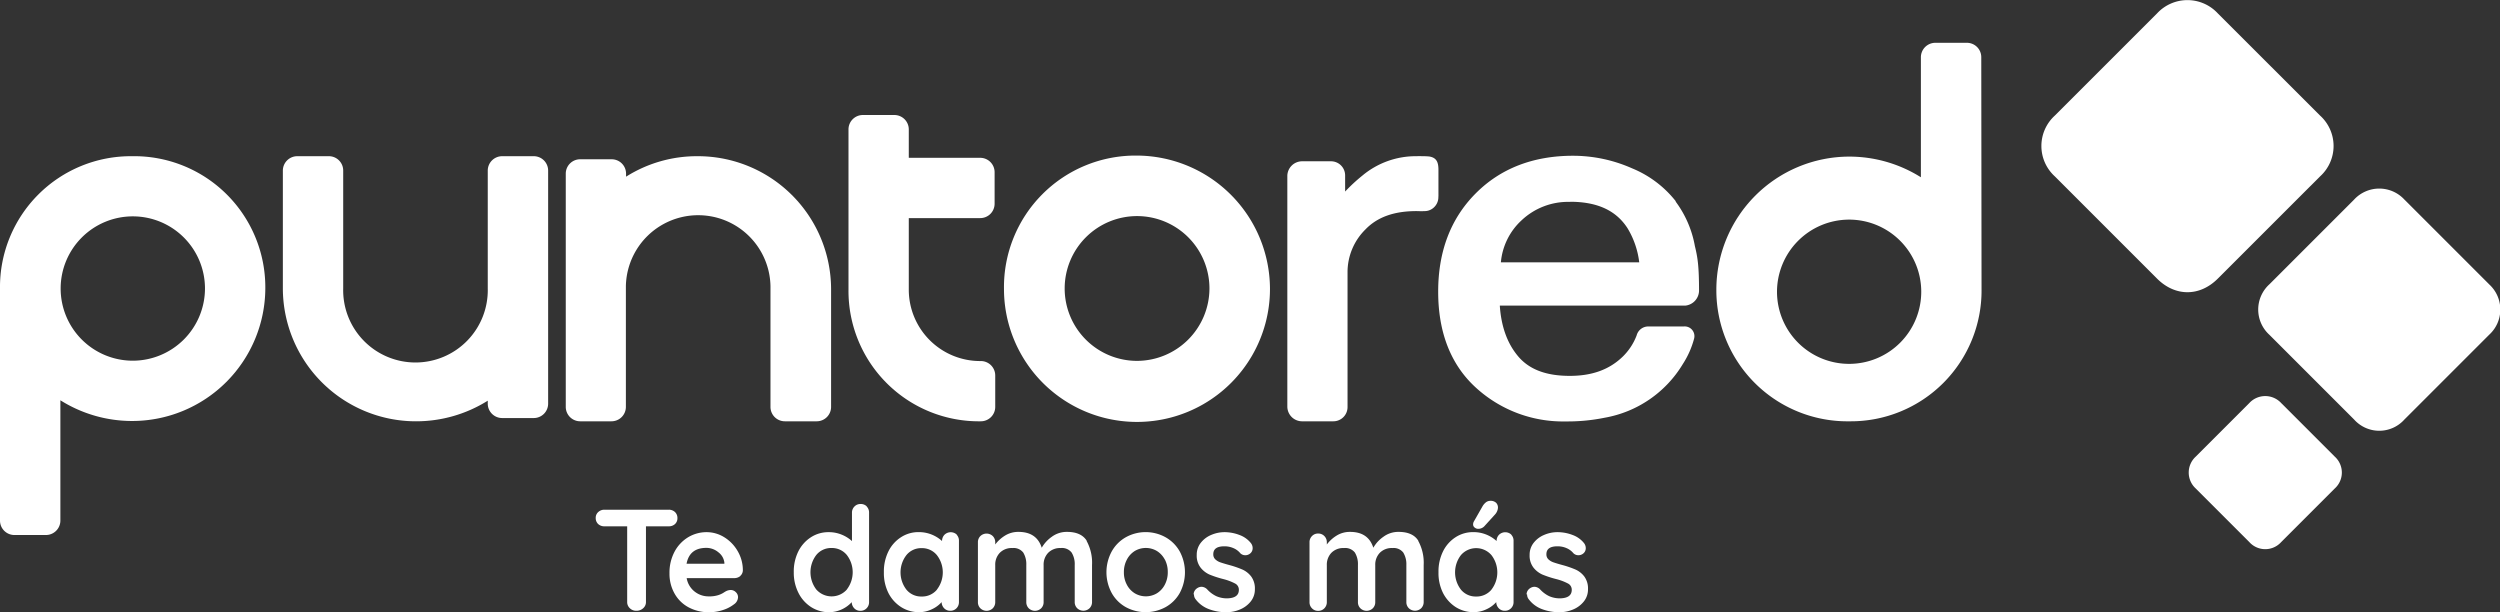 <svg xmlns="http://www.w3.org/2000/svg" viewBox="0 0 560.17 137.17"><rect x="0" y="0" width="560.17" height="137.17" fill="#333333" stroke="none"/><defs><style>.cls-1{fill:#fff;}</style></defs><g id="Capa_2" data-name="Capa 2"><g id="Capa_1-2" data-name="Capa 1"><path class="cls-1" d="M492,109.46a4.84,4.84,0,0,1,0-7.15l12-12a4.86,4.86,0,0,1,7.14,0l12,12a4.81,4.81,0,0,1,0,7.15l-12,12a4.8,4.8,0,0,1-7.14,0Z"/><path class="cls-1" d="M508.48,75a7.64,7.64,0,0,1,0-11.28l19-19a7.67,7.67,0,0,1,11.27,0l19,19a7.63,7.63,0,0,1,0,11.28l-19,19a7.56,7.56,0,0,1-11.27,0Z"/><path class="cls-1" d="M460.42,39.52a9.21,9.21,0,0,1,0-13.62L483.33,3a9.27,9.27,0,0,1,13.61,0L519.86,25.9a9.19,9.19,0,0,1,0,13.62L496.94,62.43c-4.05,4.06-9.55,4.06-13.61,0Z"/><path class="cls-1" d="M29.73,80.82h0a16.17,16.17,0,1,1,16.2-16.17,16.2,16.2,0,0,1-16.2,16.17M29.62,35A29.32,29.32,0,0,0,0,64.65v52a3.23,3.23,0,0,0,3.23,3.23H10.3a3.24,3.24,0,0,0,3.23-3.23V89.69a30.16,30.16,0,0,0,16.09,4.64A29.84,29.84,0,0,0,59.45,64.54,29.38,29.38,0,0,0,29.62,35"/><path class="cls-1" d="M414.24,49.21h0a16.16,16.16,0,1,1-16.07,16.26,16.18,16.18,0,0,1,16.07-16.26m.19,45.19A29.29,29.29,0,0,0,444,64.72l-.06-51.92a3.22,3.22,0,0,0-3.23-3.21h-7.07a3.24,3.24,0,0,0-3.23,3.22l0,26.91a30.14,30.14,0,0,0-16.08-4.63A29.83,29.83,0,0,0,384.58,64.9a29.37,29.37,0,0,0,29.85,29.5"/><path class="cls-1" d="M119.6,35h-7.08a3.23,3.23,0,0,0-3.23,3.22V64.62a16.2,16.2,0,1,1-32.39,0V38.18A3.21,3.21,0,0,0,73.68,35H66.61a3.23,3.23,0,0,0-3.23,3.22V64.62A29.83,29.83,0,0,0,93.21,94.4a30.17,30.17,0,0,0,16.08-4.62v.67a3.23,3.23,0,0,0,3.23,3.22h7.08a3.22,3.22,0,0,0,3.22-3.22V38.18A3.22,3.22,0,0,0,119.6,35"/><path class="cls-1" d="M156.36,35a29.7,29.7,0,0,0-16.08,4.59V38.9A3.22,3.22,0,0,0,137,35.69H130a3.22,3.22,0,0,0-3.23,3.21V91.19A3.23,3.23,0,0,0,130,94.4H137a3.23,3.23,0,0,0,3.24-3.21V64.12a16.2,16.2,0,0,1,32.4.61V91.19a3.22,3.22,0,0,0,3.23,3.21H183a3.22,3.22,0,0,0,3.22-3.21V64.73A29.84,29.84,0,0,0,156.36,35"/><path class="cls-1" d="M219.73,80.9a16,16,0,0,1-16.1-16V48.87h16a3.22,3.22,0,0,0,3.23-3.21V38.59a3.23,3.23,0,0,0-3.23-3.23h-16V29a3.23,3.23,0,0,0-3.22-3.23h-7.07A3.22,3.22,0,0,0,190.12,29V64.94A29.22,29.22,0,0,0,219.73,94.4,3.23,3.23,0,0,0,223,91.19V84.12a3.23,3.23,0,0,0-3.24-3.22"/><path class="cls-1" d="M254.73,80.86h0A16.22,16.22,0,1,1,271,64.64a16.27,16.27,0,0,1-16.24,16.22m-.11-46a29.47,29.47,0,0,0-29.69,29.88,29.8,29.8,0,0,0,59.6,0,29.93,29.93,0,0,0-29.91-29.88"/><path class="cls-1" d="M322.31,44.06v-6c0-1.75-.44-2.75-2.1-3A15.5,15.5,0,0,0,318.6,35a10.6,10.6,0,0,0-1.13,0,18.64,18.64,0,0,0-12.2,4.34,38.07,38.07,0,0,0-3.87,3.58V39.32a3.16,3.16,0,0,0-3.19-3.18l-6.38,0a3.32,3.32,0,0,0-3.38,3.2V91.16a3.31,3.31,0,0,0,3.24,3.24h7.09a3.18,3.18,0,0,0,3.16-3.24V61.07a13.45,13.45,0,0,1,4-9.65c2.66-2.77,6.41-4.12,11.45-4.12.6,0,1.15.06,1.67,0a3,3,0,0,0,1.95-.59,3.13,3.13,0,0,0,1.28-2.69"/><path class="cls-1" d="M351.79,45.21h0c6.11,0,10.36,1.94,12.93,6a19.13,19.13,0,0,1,2.58,7.57h-31a14.52,14.52,0,0,1,4.6-9.38,15.18,15.18,0,0,1,10.93-4.16m23.67-.13a24.1,24.1,0,0,0-9.82-7.4,32.6,32.6,0,0,0-13.21-2.81c-8.95,0-16.31,2.86-21.89,8.51s-8.33,13-8.33,21.93c0,9.11,2.8,16.3,8.33,21.41a28.93,28.93,0,0,0,20.28,7.68,41.56,41.56,0,0,0,8.69-.83,25.62,25.62,0,0,0,17.5-12,19.75,19.75,0,0,0,2.53-5.67,2.18,2.18,0,0,0-2.3-2.78H369.3a2.69,2.69,0,0,0-2.58,2,13.08,13.08,0,0,1-3.11,4.75c-3,2.91-6.85,4.32-11.87,4.32-5.37,0-9.19-1.47-11.68-4.51-2.35-2.84-3.7-6.61-4-11.24H377.7a3.42,3.42,0,0,0,3-3.26c0-5.58-.31-7.53-.93-10.07a23.68,23.68,0,0,0-4.33-10"/><path class="cls-1" d="M151.24,114.73a1.82,1.82,0,0,1,.55,1.36,1.74,1.74,0,0,1-.55,1.34,2,2,0,0,1-1.43.5h-5.07v16.95a1.81,1.81,0,0,1-.62,1.4,2.14,2.14,0,0,1-1.52.57,2,2,0,0,1-1.48-.57,1.86,1.86,0,0,1-.59-1.4V117.93h-5.07a2,2,0,0,1-1.43-.51,1.82,1.82,0,0,1-.55-1.36,1.72,1.72,0,0,1,.57-1.33,2,2,0,0,1,1.41-.52h14.35a2,2,0,0,1,1.43.52"/><path class="cls-1" d="M165.89,129.06a2.09,2.09,0,0,1-1.36.48H153.86a4.87,4.87,0,0,0,1.77,3,5,5,0,0,0,3.14,1.09,6.69,6.69,0,0,0,2.07-.25,5.37,5.37,0,0,0,1.18-.51c.29-.19.49-.31.6-.37a2.4,2.4,0,0,1,1.1-.3,1.6,1.6,0,0,1,1.16.49,1.52,1.52,0,0,1,.49,1.13,2,2,0,0,1-.91,1.59,7.92,7.92,0,0,1-2.42,1.26,9.64,9.64,0,0,1-3.07.51,9.47,9.47,0,0,1-4.74-1.13,7.81,7.81,0,0,1-3.12-3.12,9,9,0,0,1-1.1-4.48,10,10,0,0,1,1.16-4.88,8.36,8.36,0,0,1,3.07-3.22,8,8,0,0,1,4.08-1.11,7.5,7.5,0,0,1,4,1.16,8.78,8.78,0,0,1,3,3.14,8.47,8.47,0,0,1,1.13,4.27,1.7,1.7,0,0,1-.61,1.26m-12-2.75h8.47v-.23a3.37,3.37,0,0,0-1.33-2.33,4.21,4.21,0,0,0-2.71-1q-3.75,0-4.43,3.53"/><path class="cls-1" d="M194.18,113.47a1.91,1.91,0,0,1,.55,1.42v20a1.9,1.9,0,0,1-.55,1.4,1.85,1.85,0,0,1-1.39.57,1.8,1.8,0,0,1-1.37-.55,2,2,0,0,1-.57-1.39,7,7,0,0,1-5.08,2.26,7.42,7.42,0,0,1-4-1.14,8.05,8.05,0,0,1-2.86-3.19,10,10,0,0,1-1.05-4.62,10.15,10.15,0,0,1,1-4.64,8,8,0,0,1,2.83-3.2,7.18,7.18,0,0,1,4-1.15,7.58,7.58,0,0,1,2.91.56,7.77,7.77,0,0,1,2.3,1.44v-6.34a1.92,1.92,0,0,1,.55-1.4,1.84,1.84,0,0,1,1.39-.57,1.88,1.88,0,0,1,1.39.55m-4.49,18.61a6.33,6.33,0,0,0,0-7.74,4.3,4.3,0,0,0-3.43-1.56,4.26,4.26,0,0,0-3.4,1.56,6.37,6.37,0,0,0,0,7.74,4.58,4.58,0,0,0,6.85,0"/><path class="cls-1" d="M214.33,119.78a1.93,1.93,0,0,1,.54,1.42v13.68a1.93,1.93,0,0,1-.54,1.4,1.88,1.88,0,0,1-1.4.57,1.82,1.82,0,0,1-1.37-.55,2,2,0,0,1-.57-1.39,6.5,6.5,0,0,1-2.18,1.6,6.61,6.61,0,0,1-2.89.66,7.4,7.4,0,0,1-4-1.14,8.08,8.08,0,0,1-2.87-3.19,10,10,0,0,1-1-4.62,10.15,10.15,0,0,1,1-4.64,7.88,7.88,0,0,1,2.83-3.2,7.13,7.13,0,0,1,4-1.15,7.68,7.68,0,0,1,5.2,2v0a2,2,0,0,1,.55-1.41,2,2,0,0,1,2.79,0m-4.5,12.3a6.3,6.3,0,0,0,0-7.74,4.29,4.29,0,0,0-3.43-1.56,4.24,4.24,0,0,0-3.39,1.56,6.33,6.33,0,0,0,0,7.74,4.25,4.25,0,0,0,3.41,1.54,4.3,4.3,0,0,0,3.43-1.54"/><path class="cls-1" d="M243.46,121.18a10.16,10.16,0,0,1,1.23,5.42v8.28a1.94,1.94,0,0,1-.55,1.4,2,2,0,0,1-2.78,0,1.9,1.9,0,0,1-.55-1.4V126.6a4.88,4.88,0,0,0-.7-2.8,2.73,2.73,0,0,0-2.44-1,3.71,3.71,0,0,0-2.83,1.09,3.82,3.82,0,0,0-1,2.73v8.28a1.9,1.9,0,0,1-.55,1.4,2,2,0,0,1-2.78,0,1.94,1.94,0,0,1-.55-1.4V126.6a5,5,0,0,0-.69-2.8,2.75,2.75,0,0,0-2.44-1,3.71,3.71,0,0,0-2.83,1.09,3.82,3.82,0,0,0-1,2.73v8.28a1.94,1.94,0,0,1-.55,1.4,2,2,0,0,1-2.78,0,1.9,1.9,0,0,1-.55-1.4V121.52a1.9,1.9,0,0,1,.55-1.4,2,2,0,0,1,2.78,0,1.94,1.94,0,0,1,.55,1.4V122a8,8,0,0,1,2.21-2,5.6,5.6,0,0,1,3-.82c2.72,0,4.45,1.18,5.21,3.55a7.71,7.71,0,0,1,2.25-2.45,5.58,5.58,0,0,1,3.41-1.1q3.19,0,4.43,2"/><path class="cls-1" d="M264.35,132.86a8.19,8.19,0,0,1-3.19,3.18,9.33,9.33,0,0,1-8.9,0,8.14,8.14,0,0,1-3.17-3.18,9.79,9.79,0,0,1,0-9.28,8.26,8.26,0,0,1,3.17-3.2,9.18,9.18,0,0,1,8.9,0,8.31,8.31,0,0,1,3.19,3.2,9.86,9.86,0,0,1,0,9.28M261,125.39a5,5,0,0,0-1.78-1.93,4.84,4.84,0,0,0-4.95,0,4.94,4.94,0,0,0-1.77,1.93,5.83,5.83,0,0,0-.67,2.83,5.75,5.75,0,0,0,.67,2.81,4.88,4.88,0,0,0,1.77,1.91,4.84,4.84,0,0,0,4.95,0A4.9,4.9,0,0,0,261,131a5.86,5.86,0,0,0,.66-2.81,5.94,5.94,0,0,0-.66-2.83"/><path class="cls-1" d="M267.45,133.2a1.71,1.71,0,0,1,.84-1.43,1.78,1.78,0,0,1,.94-.29,1.85,1.85,0,0,1,1.3.62,6.62,6.62,0,0,0,2,1.48,5.89,5.89,0,0,0,2.53.49c1.69-.06,2.53-.7,2.53-1.91a1.55,1.55,0,0,0-.86-1.42,12,12,0,0,0-2.67-1,22.6,22.6,0,0,1-3.05-1,5.32,5.32,0,0,1-2-1.56,4.36,4.36,0,0,1-.86-2.83,4.28,4.28,0,0,1,.89-2.7,5.79,5.79,0,0,1,2.33-1.78,7.54,7.54,0,0,1,3-.63,9.34,9.34,0,0,1,3.3.61,5.83,5.83,0,0,1,2.59,1.81,1.83,1.83,0,0,1,.42,1.17,1.51,1.51,0,0,1-.61,1.23,1.69,1.69,0,0,1-1,.35,1.58,1.58,0,0,1-1.16-.45,4,4,0,0,0-1.51-1.13,5,5,0,0,0-2.08-.42c-1.64,0-2.46.59-2.46,1.78a1.51,1.51,0,0,0,.45,1.14,3.11,3.11,0,0,0,1.15.68c.46.16,1.12.36,2,.6a22,22,0,0,1,2.91,1,5.11,5.11,0,0,1,2,1.59,4.53,4.53,0,0,1,.81,2.81,4.3,4.3,0,0,1-.94,2.77,6,6,0,0,1-2.41,1.79,7.76,7.76,0,0,1-3,.61,10.86,10.86,0,0,1-4-.71,6.63,6.63,0,0,1-3-2.29,1.62,1.62,0,0,1-.29-1"/><path class="cls-1" d="M317.77,121.18A10.16,10.16,0,0,1,319,126.6v8.28a1.94,1.94,0,0,1-.55,1.4,2,2,0,0,1-2.78,0,1.9,1.9,0,0,1-.55-1.4V126.6a5,5,0,0,0-.7-2.8,2.74,2.74,0,0,0-2.44-1,3.71,3.71,0,0,0-2.83,1.09,3.82,3.82,0,0,0-1,2.73v8.28a1.9,1.9,0,0,1-.55,1.4,2,2,0,0,1-2.78,0,1.9,1.9,0,0,1-.55-1.4V126.6a5,5,0,0,0-.69-2.8,2.76,2.76,0,0,0-2.45-1,3.72,3.72,0,0,0-2.83,1.09,3.85,3.85,0,0,0-1,2.73v8.28a1.94,1.94,0,0,1-.55,1.4,1.85,1.85,0,0,1-1.39.57,1.82,1.82,0,0,1-1.39-.57,1.9,1.9,0,0,1-.55-1.4V121.52a1.9,1.9,0,0,1,.55-1.4,1.82,1.82,0,0,1,1.39-.57,1.85,1.85,0,0,1,1.39.57,1.94,1.94,0,0,1,.55,1.4V122a8,8,0,0,1,2.21-2,5.6,5.6,0,0,1,3-.82c2.72,0,4.45,1.18,5.21,3.55a7.48,7.48,0,0,1,2.25-2.45,5.58,5.58,0,0,1,3.41-1.1q3.2,0,4.43,2"/><path class="cls-1" d="M338.59,119.78a1.9,1.9,0,0,1,.55,1.42v13.68a1.9,1.9,0,0,1-.55,1.4,1.85,1.85,0,0,1-1.39.57,1.8,1.8,0,0,1-1.37-.55,2,2,0,0,1-.57-1.39,6.5,6.5,0,0,1-2.18,1.6,6.62,6.62,0,0,1-2.9.66,7.45,7.45,0,0,1-4-1.14,8.13,8.13,0,0,1-2.86-3.19,10,10,0,0,1-1-4.62,10.15,10.15,0,0,1,1-4.64,7.93,7.93,0,0,1,2.82-3.2,7.19,7.19,0,0,1,4-1.15,7.68,7.68,0,0,1,5.2,2v0a1.94,1.94,0,0,1,.55-1.41,2,2,0,0,1,2.78,0m-4.49,12.3a6.33,6.33,0,0,0,0-7.74,4.52,4.52,0,0,0-6.83,0,6.35,6.35,0,0,0,0,7.74,4.25,4.25,0,0,0,3.41,1.54,4.32,4.32,0,0,0,3.43-1.54m-3.77-13.92a.85.85,0,0,1-.34-.78,1.3,1.3,0,0,1,.19-.61l1.88-3.3a3.19,3.19,0,0,1,.78-.94,1.6,1.6,0,0,1,1-.35,1.75,1.75,0,0,1,1.31.45,1.51,1.51,0,0,1,.4,1.17,2.51,2.51,0,0,1-.61,1.39l-2.46,2.71a1.88,1.88,0,0,1-1.45.55,1.19,1.19,0,0,1-.7-.29"/><path class="cls-1" d="M342.05,133.2a1.71,1.71,0,0,1,.84-1.43,1.78,1.78,0,0,1,.94-.29,1.83,1.83,0,0,1,1.29.62,6.66,6.66,0,0,0,2,1.48,5.89,5.89,0,0,0,2.53.49c1.69-.06,2.53-.7,2.53-1.91a1.55,1.55,0,0,0-.86-1.42,12,12,0,0,0-2.67-1,22.6,22.6,0,0,1-3.05-1,5.32,5.32,0,0,1-2-1.56,4.36,4.36,0,0,1-.86-2.83,4.28,4.28,0,0,1,.89-2.7,5.79,5.79,0,0,1,2.33-1.78,7.54,7.54,0,0,1,3.05-.63,9.38,9.38,0,0,1,3.3.61,5.83,5.83,0,0,1,2.59,1.81,1.83,1.83,0,0,1,.42,1.17,1.51,1.51,0,0,1-.61,1.23,1.69,1.69,0,0,1-1,.35,1.58,1.58,0,0,1-1.16-.45,4,4,0,0,0-1.51-1.13,5,5,0,0,0-2.08-.42c-1.64,0-2.46.59-2.46,1.78a1.51,1.51,0,0,0,.45,1.14,3.11,3.11,0,0,0,1.15.68c.46.16,1.12.36,2,.6a22,22,0,0,1,2.91,1,5.11,5.11,0,0,1,2,1.59,4.53,4.53,0,0,1,.81,2.81,4.3,4.3,0,0,1-.94,2.77,6,6,0,0,1-2.41,1.79,7.76,7.76,0,0,1-3,.61,10.86,10.86,0,0,1-4-.71,6.63,6.63,0,0,1-3-2.29,1.62,1.62,0,0,1-.29-1"/></g></g></svg>